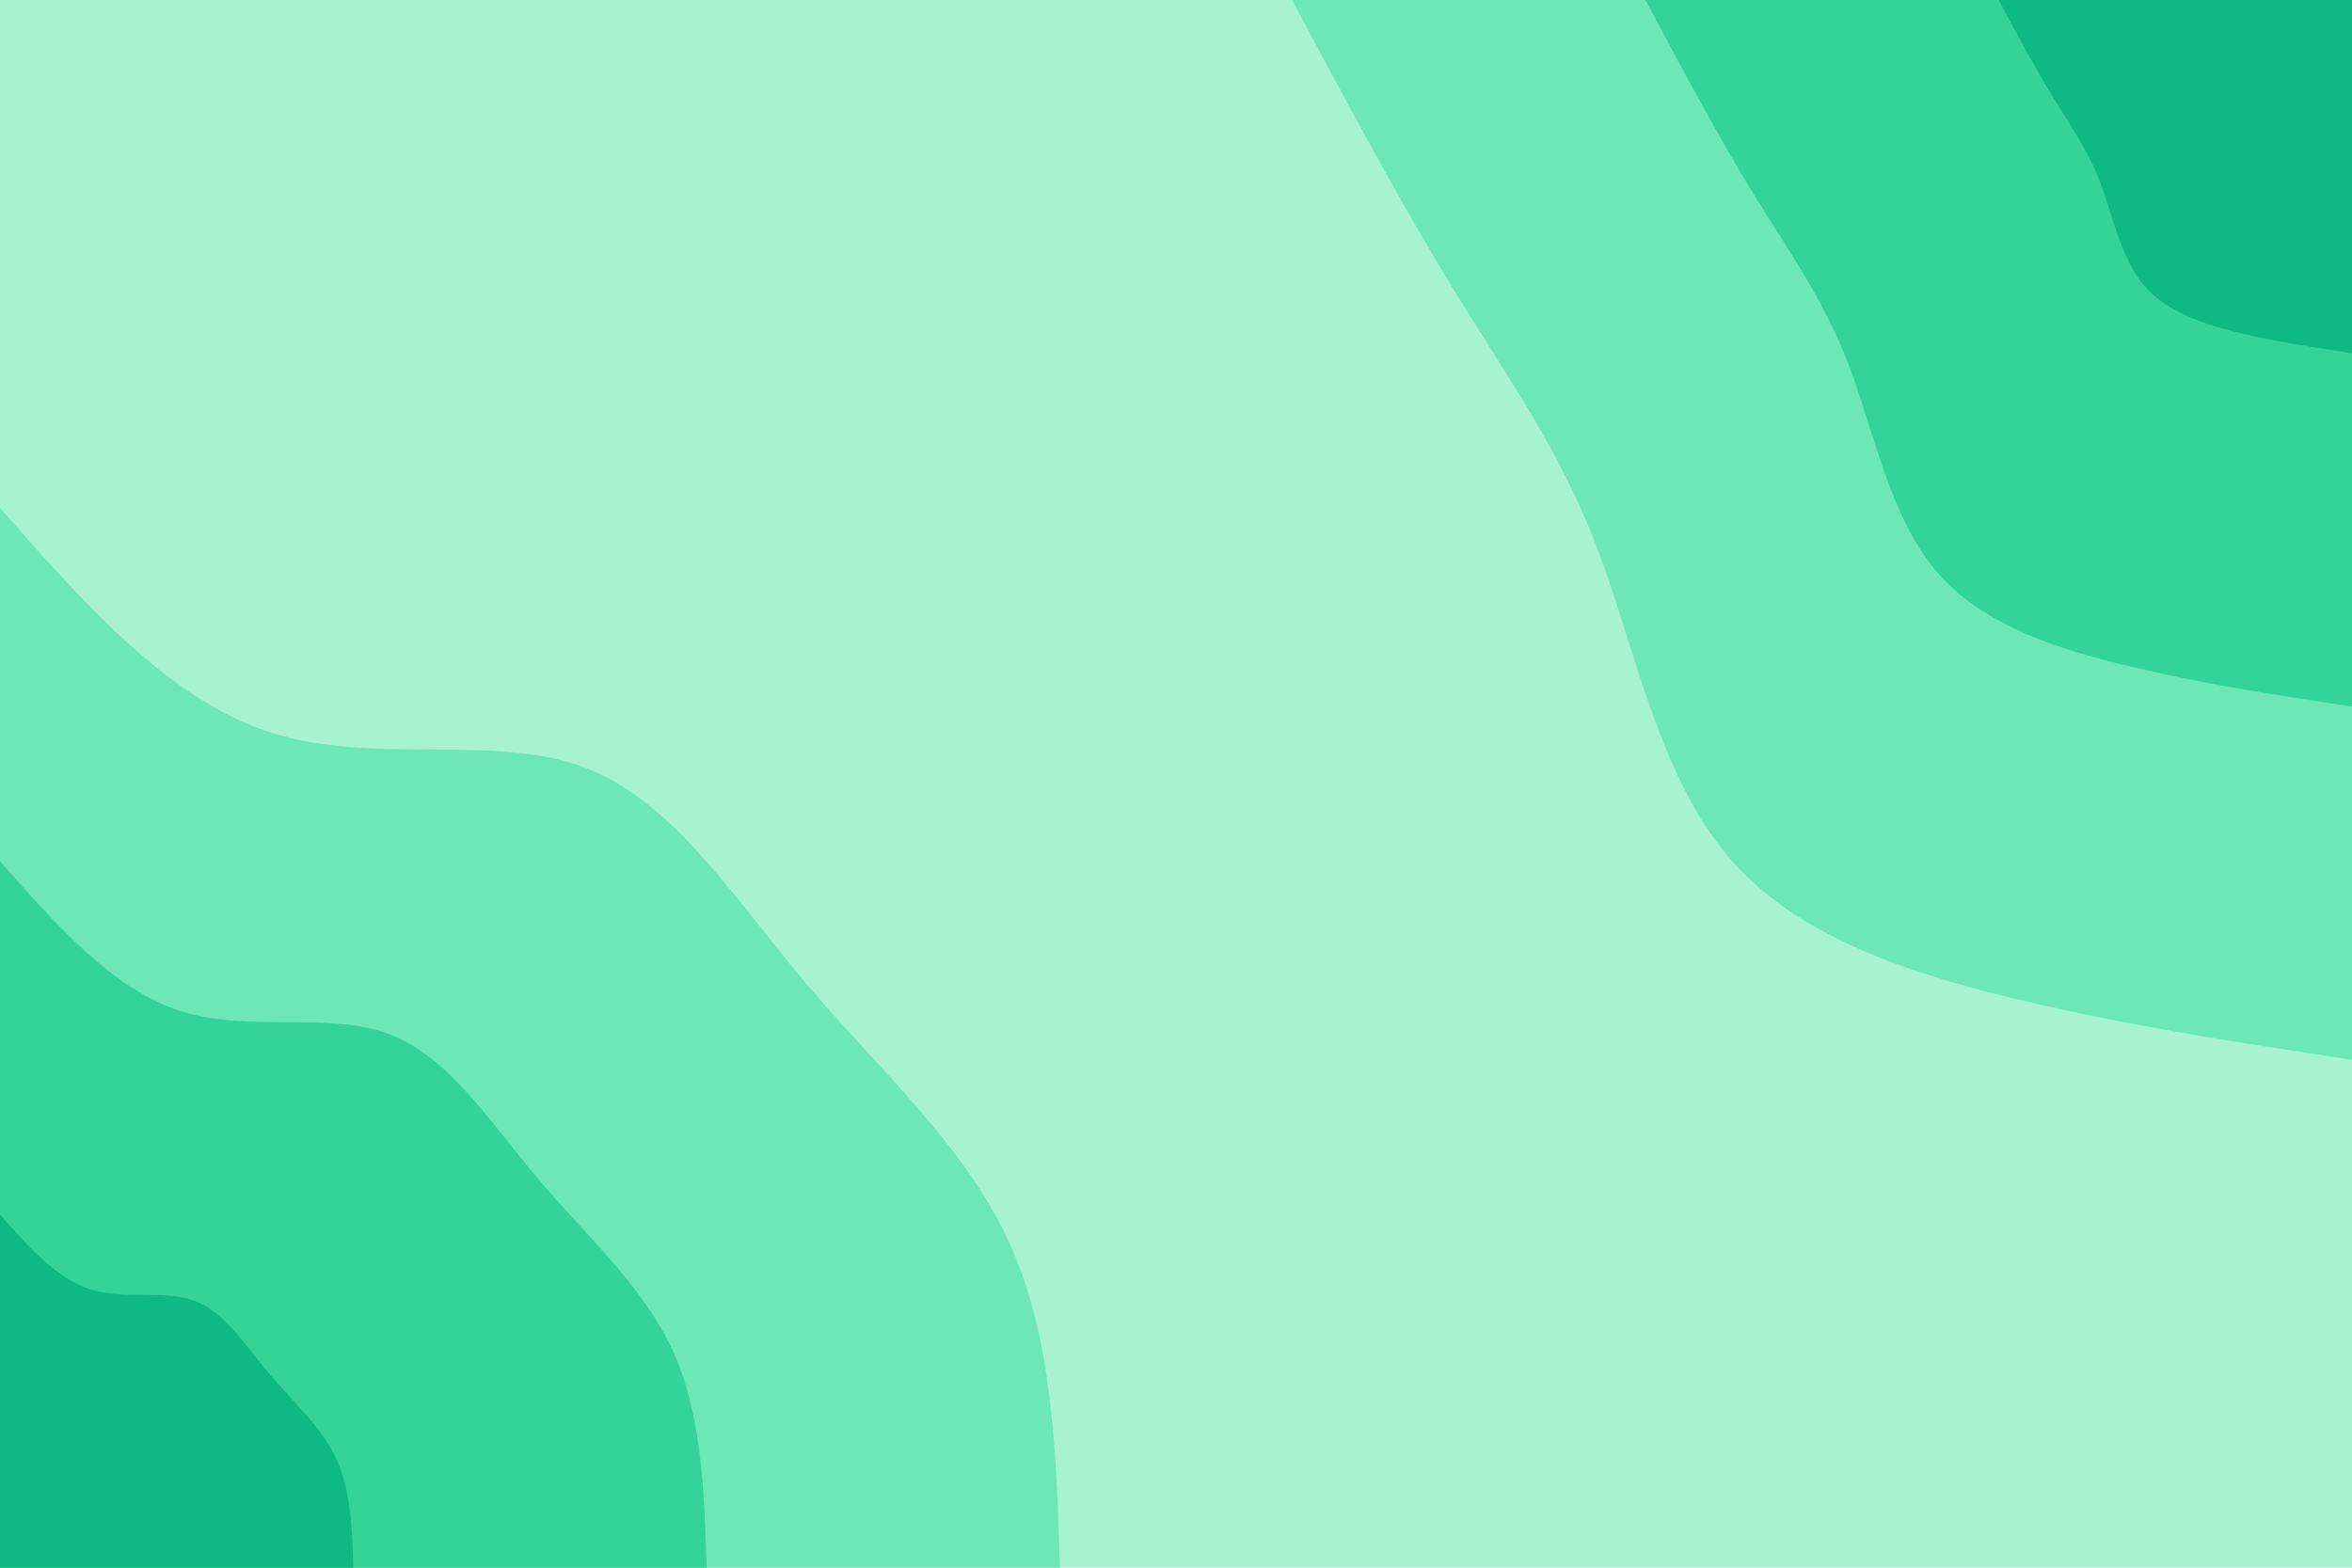 <svg id="visual" viewBox="0 0 900 600" width="900" height="600" xmlns="http://www.w3.org/2000/svg" xmlns:xlink="http://www.w3.org/1999/xlink" version="1.1"><rect x="0" y="0" width="900" height="600" fill="#a7f3d0"></rect><defs><linearGradient id="grad1_0" x1="33.3%" y1="0%" x2="100%" y2="100%"><stop offset="20%" stop-color="#10b981" stop-opacity="1"></stop><stop offset="80%" stop-color="#10b981" stop-opacity="1"></stop></linearGradient></defs><defs><linearGradient id="grad1_1" x1="33.3%" y1="0%" x2="100%" y2="100%"><stop offset="20%" stop-color="#10b981" stop-opacity="1"></stop><stop offset="80%" stop-color="#252525" stop-opacity="1"></stop></linearGradient></defs><defs><linearGradient id="grad1_2" x1="33.3%" y1="0%" x2="100%" y2="100%"><stop offset="20%" stop-color="#a7f3d0" stop-opacity="1"></stop><stop offset="80%" stop-color="#252525" stop-opacity="1"></stop></linearGradient></defs><defs><linearGradient id="grad2_0" x1="0%" y1="0%" x2="66.7%" y2="100%"><stop offset="20%" stop-color="#10b981" stop-opacity="1"></stop><stop offset="80%" stop-color="#10b981" stop-opacity="1"></stop></linearGradient></defs><defs><linearGradient id="grad2_1" x1="0%" y1="0%" x2="66.7%" y2="100%"><stop offset="20%" stop-color="#252525" stop-opacity="1"></stop><stop offset="80%" stop-color="#10b981" stop-opacity="1"></stop></linearGradient></defs><defs><linearGradient id="grad2_2" x1="0%" y1="0%" x2="66.7%" y2="100%"><stop offset="20%" stop-color="#252525" stop-opacity="1"></stop><stop offset="80%" stop-color="#a7f3d0" stop-opacity="1"></stop></linearGradient></defs><g transform="translate(900, 0)"><path d="M0 405.6C-40.9 399.4 -81.9 393.3 -124.5 383.3C-167.2 373.3 -211.6 359.5 -238.4 328.2C-265.2 296.8 -274.4 247.9 -288.8 209.8C-303.3 171.8 -323 144.7 -343.3 111.6C-363.7 78.4 -384.7 39.2 -405.6 0L0 0Z" fill="#6ee7b7"></path><path d="M0 270.4C-27.3 266.3 -54.6 262.2 -83 255.5C-111.5 248.9 -141.1 239.7 -158.9 218.8C-176.8 197.9 -182.9 165.2 -192.5 139.9C-202.2 114.5 -215.3 96.5 -228.9 74.4C-242.5 52.3 -256.4 26.1 -270.4 0L0 0Z" fill="#34d399"></path><path d="M0 135.2C-13.6 133.1 -27.3 131.1 -41.5 127.8C-55.7 124.4 -70.5 119.8 -79.5 109.4C-88.4 98.9 -91.5 82.6 -96.3 69.9C-101.1 57.3 -107.7 48.2 -114.4 37.2C-121.2 26.1 -128.2 13.1 -135.2 0L0 0Z" fill="#10b981"></path></g><g transform="translate(0, 600)"><path d="M0 -405.6C32.4 -368.8 64.8 -332 103.8 -319.6C142.8 -307.1 188.4 -319.2 222.8 -306.6C257.1 -294.1 280.3 -257 308.2 -223.9C336.1 -190.9 368.8 -162 385.8 -125.3C402.8 -88.7 404.2 -44.4 405.6 0L0 0Z" fill="#6ee7b7"></path><path d="M0 -270.4C21.6 -245.9 43.2 -221.3 69.2 -213C95.2 -204.8 125.6 -212.8 148.5 -204.4C171.4 -196 186.9 -171.3 205.5 -149.3C224.1 -127.3 245.8 -108 257.2 -83.6C268.5 -59.1 269.5 -29.6 270.4 0L0 0Z" fill="#34d399"></path><path d="M0 -135.2C10.8 -122.9 21.6 -110.7 34.6 -106.5C47.6 -102.4 62.8 -106.4 74.3 -102.2C85.7 -98 93.4 -85.7 102.7 -74.6C112 -63.6 122.9 -54 128.6 -41.8C134.3 -29.6 134.7 -14.8 135.2 0L0 0Z" fill="#10b981"></path></g></svg>